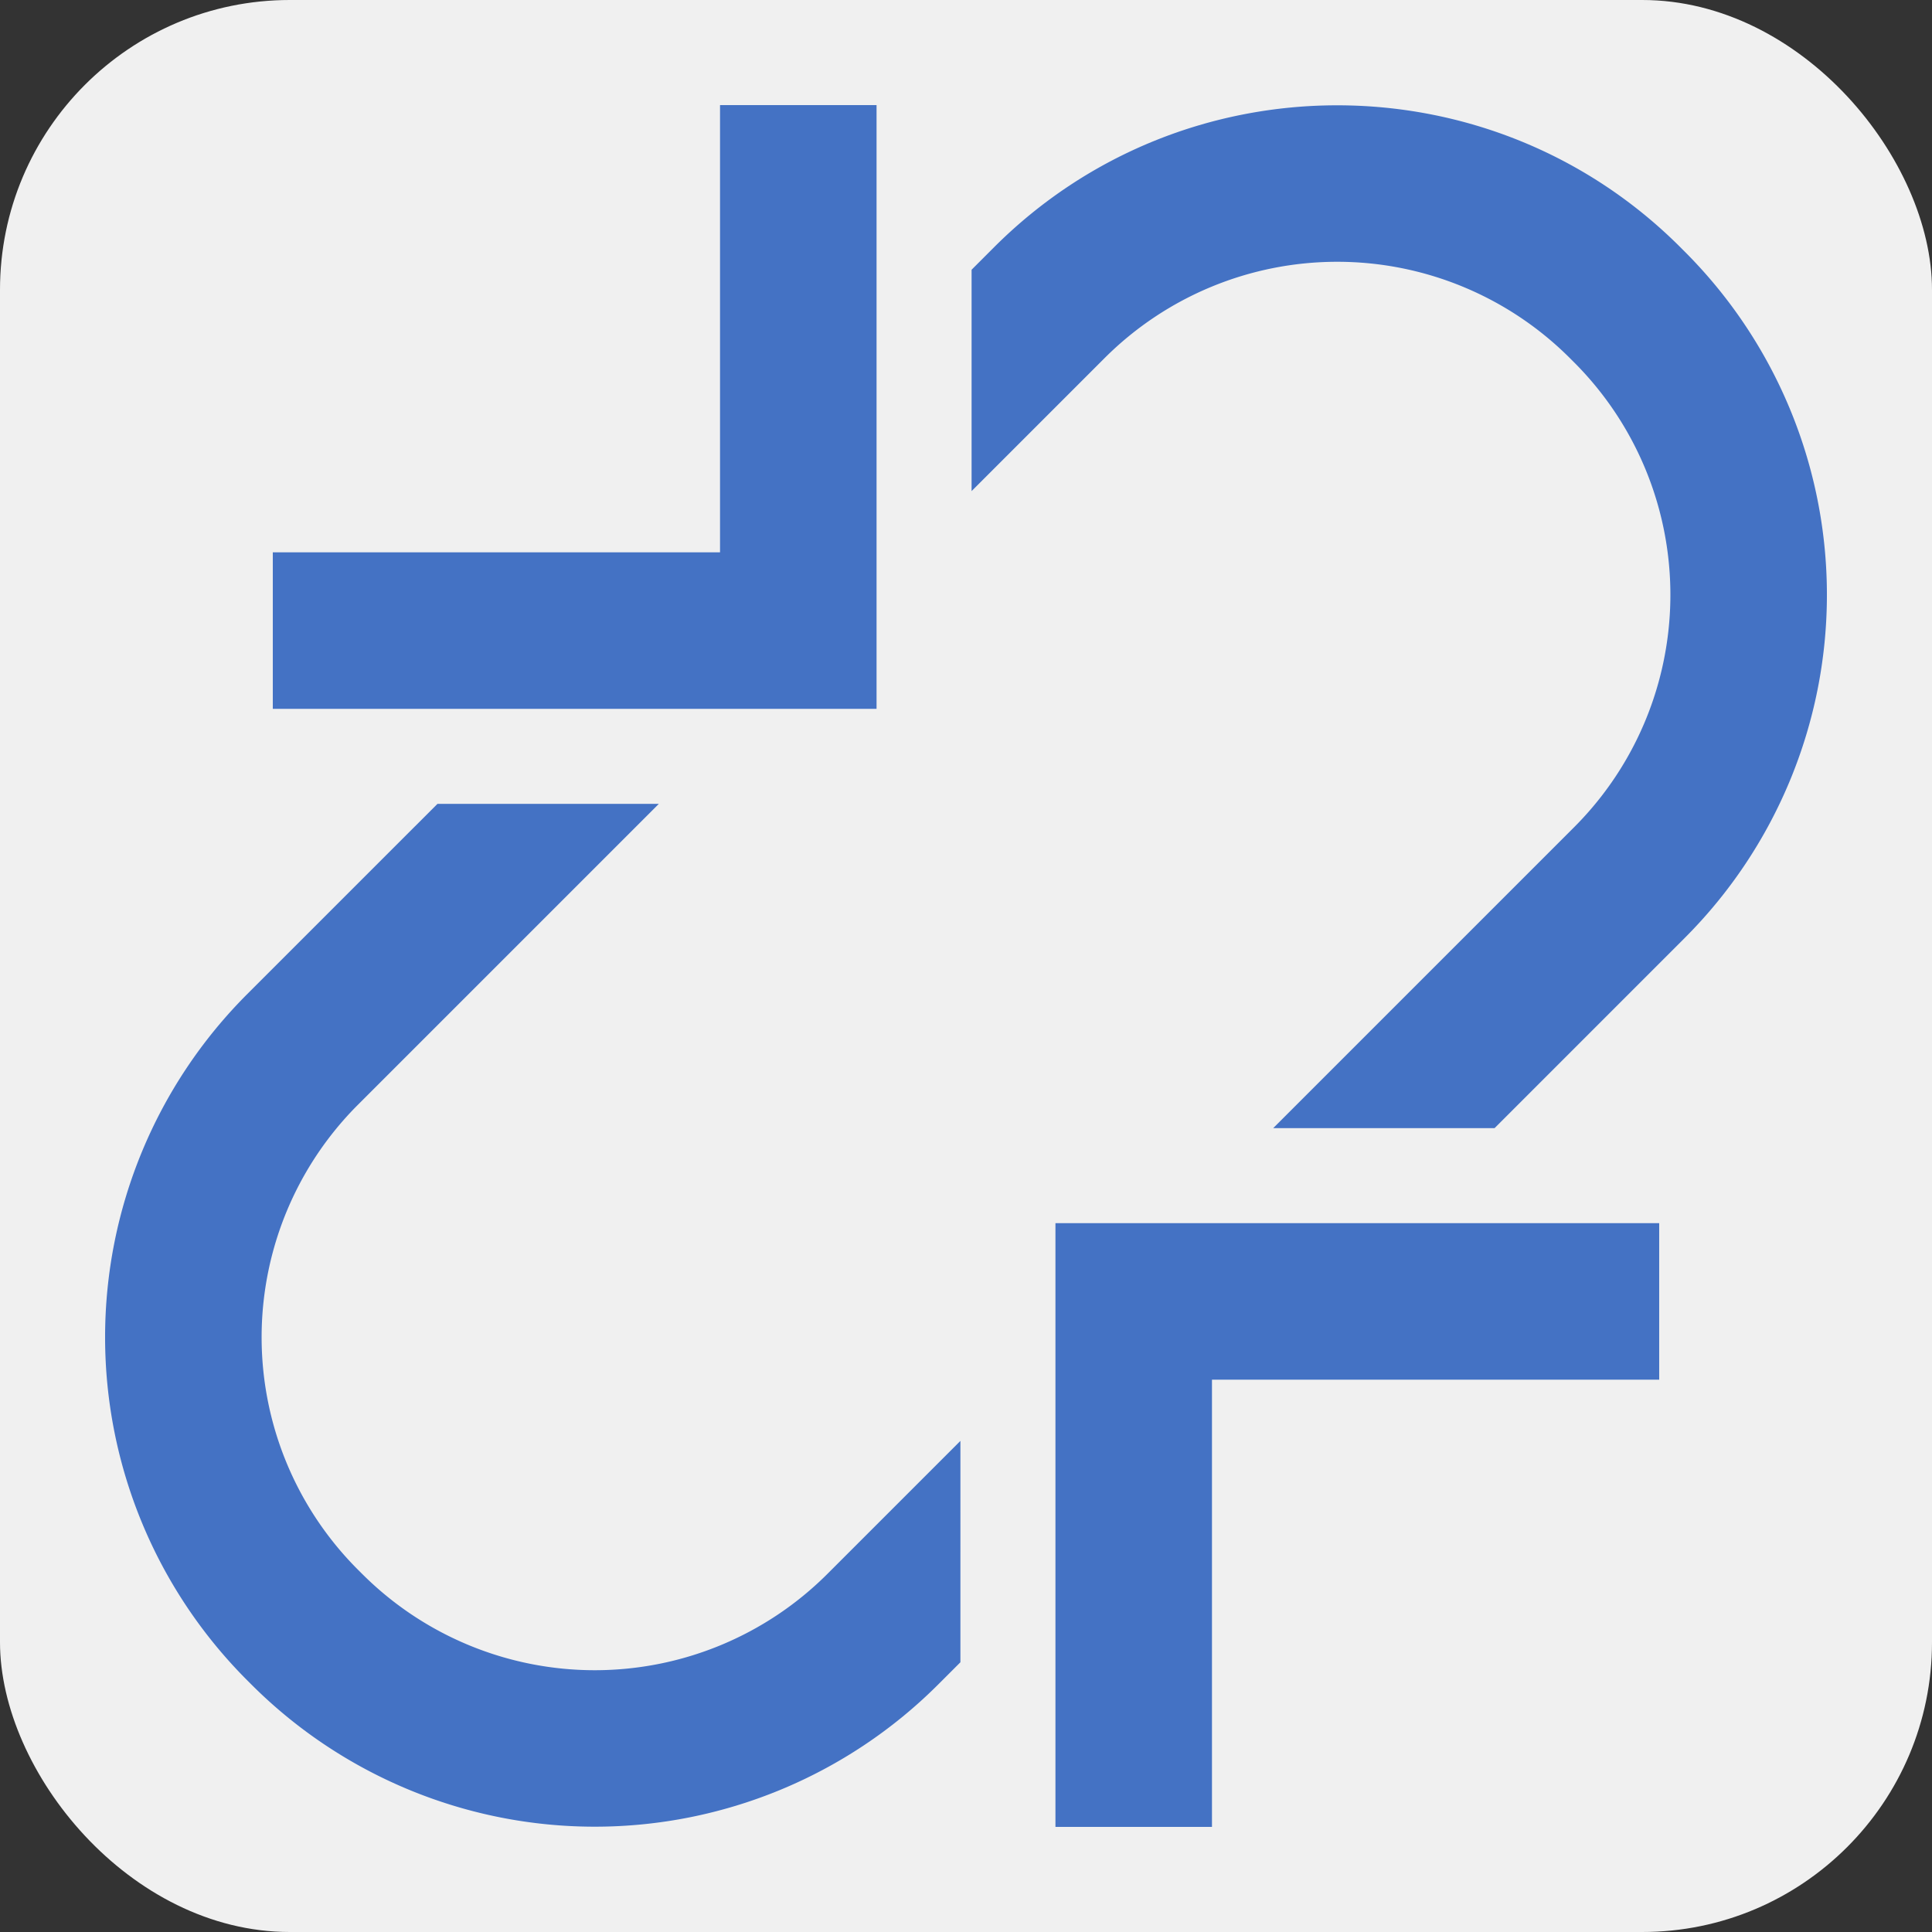 <?xml version="1.0" encoding="UTF-8" standalone="no"?>
<svg
   width="200px"
   height="200px"
   viewBox="-20.48 -20.48 552.96 552.96"
   fill="#4472C4"
   stroke="#4472C4"
   stroke-width="12.8"
   version="1.1"
   id="svg14"
   sodipodi:docname="icon.svg"
   inkscape:export-filename="/home/fyy/repos/safelinks-decoder/images/icon128.png"
   inkscape:export-xdpi="61.439999"
   inkscape:export-ydpi="61.439999"
   inkscape:version="1.1.2 (0a00cf5339, 2022-02-04)"
   xmlns:inkscape="http://www.inkscape.org/namespaces/inkscape"
   xmlns:sodipodi="http://sodipodi.sourceforge.net/DTD/sodipodi-0.dtd"
   xmlns="http://www.w3.org/2000/svg"
   xmlns:svg="http://www.w3.org/2000/svg">
  <rect x="-20.48" y="-20.48" width="552.96" height="552.96" fill="#333333" stroke="none"/>
  <defs
     id="defs18" />
  <sodipodi:namedview
     id="namedview16"
     pagecolor="#ffffff"
     bordercolor="#000000"
     borderopacity="0.25"
     inkscape:pageshadow="2"
     inkscape:pageopacity="0.0"
     inkscape:pagecheckerboard="0"
     showgrid="false"
     inkscape:zoom="4.365"
     inkscape:cx="99.885452"
     inkscape:cy="100"
     inkscape:window-width="2560"
     inkscape:window-height="1376"
     inkscape:window-x="0"
     inkscape:window-y="0"
     inkscape:window-maximized="1"
     inkscape:current-layer="svg14" />
  <g
     id="SVGRepo_bgCarrier"
     stroke-width="0">
    <rect
       x="-20.48"
       y="-20.48"
       width="552.96"
       height="552.96"
       rx="82.944"
       fill="#f0f0f0"
       strokewidth="0"
       id="rect2" />
  </g>
  <g
     id="SVGRepo_iconCarrier">
    <polygon
       fill="#4472C4"
       points="288 496 320 496 320 368 448 368 448 336 288 336 288 496"
       class="ci-primary"
       id="polygon5" />
    <polygon
       fill="#4472C4"
       points="224 176 224 16 192 16 192 144 64 144 64 176 224 176"
       class="ci-primary"
       id="polygon7" />
    <path
       fill="#4472C4"
       d="M78.708,434.573,77.429,433.3a100.478,100.478,0,0,1,0-142.1l75.2-75.2H107.372L54.8,268.57a132.478,132.478,0,0,0,0,187.35l1.278,1.278a132.628,132.628,0,0,0,187.352,0l4.57-4.57V407.373l-27.2,27.2A100.591,100.591,0,0,1,78.708,434.573Z"
       class="ci-primary"
       id="path9" />
    <path
       fill="#4472C4"
       d="M457.2,56.08,455.922,54.8c-51.653-51.655-135.7-51.653-187.352,0L264,59.372v45.255l27.2-27.2a100.591,100.591,0,0,1,142.095,0l1.279,1.278a100.478,100.478,0,0,1,0,142.1l-75.2,75.2h45.253L457.2,243.43a132.478,132.478,0,0,0,0-187.35Z"
       class="ci-primary"
       id="path11" />
  </g>
</svg>
